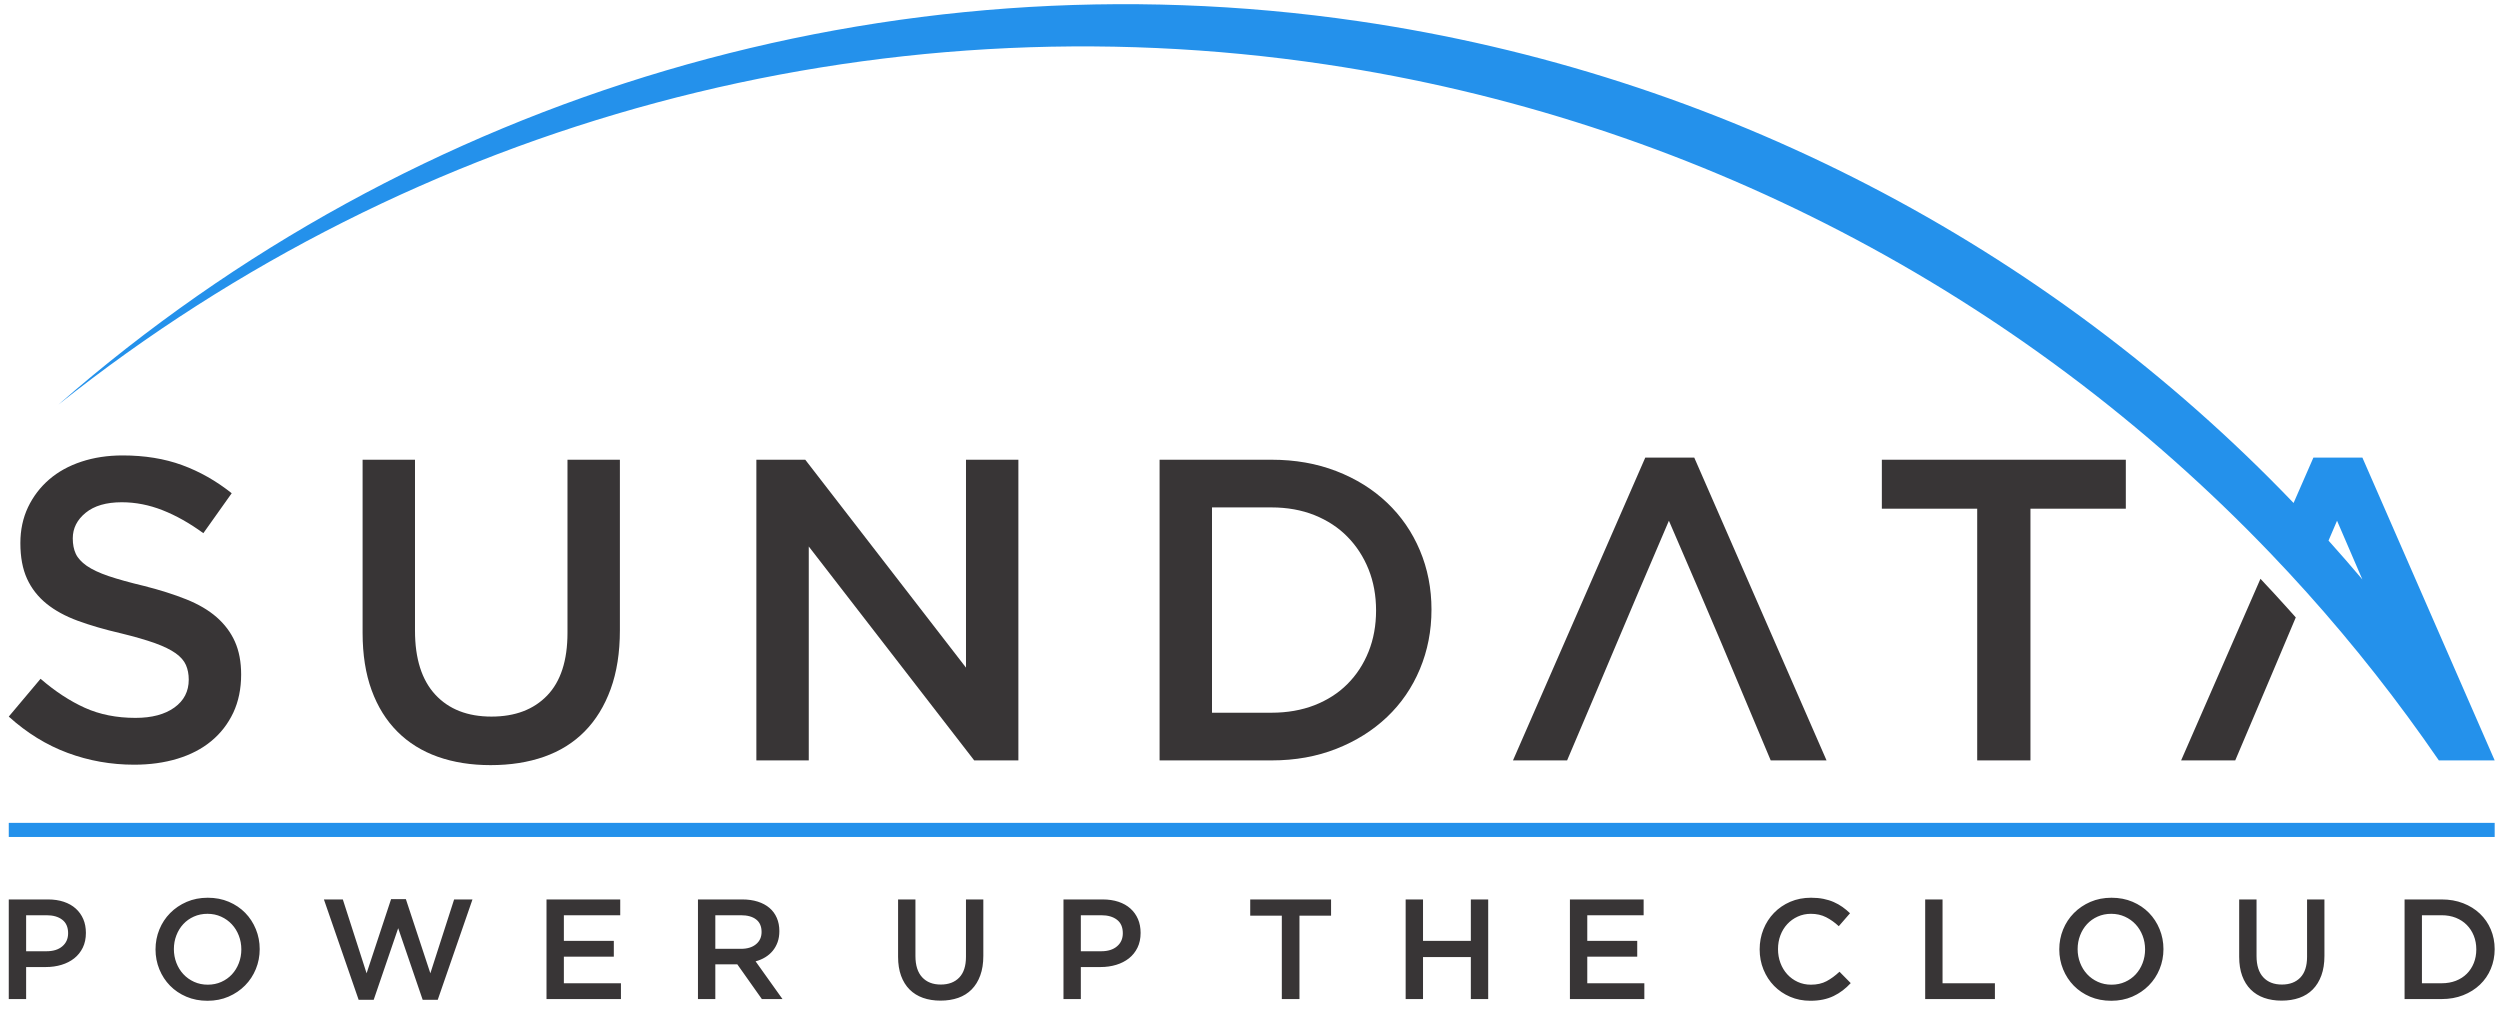 <?xml version="1.0" encoding="UTF-8" standalone="no"?>
<svg
   xmlns:dc="http://purl.org/dc/elements/1.1/"
   xmlns:cc="http://creativecommons.org/ns#"
   xmlns:rdf="http://www.w3.org/1999/02/22-rdf-syntax-ns#"
   xmlns:svg="http://www.w3.org/2000/svg"
   xmlns="http://www.w3.org/2000/svg"
   xmlns:sodipodi="http://sodipodi.sourceforge.net/DTD/sodipodi-0.dtd"
   xmlns:inkscape="http://www.inkscape.org/namespaces/inkscape"
   version="1.1"
   id="svg2"
   xml:space="preserve"
   width="380"
   height="153.333"
   viewBox="0 0 380 153.333"
   sodipodi:docname="SUNDATA.eps"><defs
     id="defs6" /><sodipodi:namedview
     pagecolor="#ffffff"
     bordercolor="#666666"
     borderopacity="1"
     objecttolerance="10"
     gridtolerance="10"
     guidetolerance="10"
     inkscape:pageopacity="0"
     inkscape:pageshadow="2"
     inkscape:window-width="640"
     inkscape:window-height="480"
     id="namedview4" /><g
     id="g10"
     inkscape:groupmode="layer"
     inkscape:label="ink_ext_XXXXXX"
     transform="matrix(1.333,0,0,-1.333,0,153.333)"><g
       id="g12"
       transform="scale(0.1)"><path
         d="m 82.981,536.43 c 0,11.425 4.894,21.144 14.691,29.148 9.793,7.992 23.512,11.996 41.144,11.996 15.672,0 31.18,-3.019 46.528,-9.062 15.347,-6.043 30.855,-14.778 46.527,-26.203 l 32.332,45.55 c -17.633,14.039 -36.492,24.735 -56.578,32.082 -20.078,7.348 -42.691,11.02 -67.832,11.02 -16.977,0 -32.648,-2.371 -46.938,-7.106 C 78.492,619.121 66.246,612.344 56.039,603.527 45.836,594.715 37.836,584.188 31.957,571.938 c -5.797,-12.243 -8.734,-25.875 -8.734,-40.895 0,-16 2.535,-29.551 7.594,-40.652 5.062,-11.106 12.492,-20.571 22.121,-28.411 9.633,-7.835 21.633,-14.367 35.84,-19.589 14.282,-5.223 30.528,-9.961 48.891,-14.207 16.004,-3.914 28.984,-7.672 39.02,-11.262 9.964,-3.59 17.8,-7.426 23.593,-11.512 5.715,-4.078 9.637,-8.57 11.754,-13.469 2.121,-4.898 3.188,-10.445 3.188,-16.652 0,-13.387 -5.473,-23.996 -16.414,-31.836 -10.934,-7.836 -25.711,-11.754 -44.321,-11.754 -21.55,0 -40.812,3.836 -57.8,11.512 -16.977,7.672 -33.793,18.691 -50.441,33.059 L 9.996,333.168 C 30.566,314.559 52.938,300.762 77.102,291.785 101.266,282.801 126.57,278.309 153.02,278.309 c 17.96,0 34.445,2.285 49.464,6.863 14.942,4.57 27.836,11.262 38.454,20.078 10.691,8.816 19.019,19.594 25.058,32.328 5.961,12.731 8.977,27.262 8.977,43.586 0,14.371 -2.368,26.859 -7.098,37.469 -4.734,10.617 -11.754,19.922 -20.898,27.918 -9.141,8 -20.735,14.781 -34.61,20.328 -13.879,5.555 -29.883,10.617 -47.836,15.187 -16.414,3.914 -29.879,7.668 -40.57,11.262 -10.617,3.594 -18.941,7.508 -25.067,11.754 -6.039,4.246 -10.199,8.816 -12.488,13.715 -2.285,4.894 -3.426,10.781 -3.426,17.633"
         style="fill:#383536;fill-opacity:1;fill-rule:nonzero;stroke:none"
         id="path14" /><path
         d="m 706.844,626.063 h -59.75 V 428.676 c 0,-31.672 -7.762,-55.504 -23.188,-71.504 -15.426,-16.004 -36.57,-24.004 -63.508,-24.004 -27.261,0 -48.566,8.324 -63.996,24.98 -15.429,16.653 -23.187,40.981 -23.187,72.977 v 194.938 h -59.75 V 428.676 c 0,-24.817 3.422,-46.61 10.285,-65.387 6.855,-18.777 16.648,-34.527 29.387,-47.262 12.734,-12.738 28.082,-22.289 46.035,-28.652 17.965,-6.367 38.043,-9.551 60.246,-9.551 22.531,0 42.859,3.184 60.984,9.551 18.114,6.363 33.543,15.996 46.282,28.898 12.734,12.899 22.609,28.973 29.632,48.247 7.016,19.257 10.528,41.625 10.528,67.097 v 194.446"
         style="fill:#383536;fill-opacity:1;fill-rule:nonzero;stroke:none"
         id="path16" /><path
         d="M 1101.5,389.004 918.23,626.063 H 862.473 V 283.211 h 59.754 V 527.125 L 1110.88,283.211 h 50.37 V 626.063 H 1101.5 V 389.004"
         style="fill:#383536;fill-opacity:1;fill-rule:nonzero;stroke:none"
         id="path18" /><path
         d="m 1632.3,455.125 c 0,24.16 -4.41,46.695 -13.23,67.59 -8.81,20.902 -21.3,39.019 -37.46,54.367 -16.17,15.348 -35.43,27.344 -57.8,35.996 -22.37,8.656 -46.94,12.985 -73.71,12.985 H 1322.26 V 283.211 h 127.84 c 26.77,0 51.34,4.41 73.71,13.223 22.37,8.816 41.63,20.894 57.8,36.242 16.16,15.347 28.65,33.554 37.46,54.617 8.82,21.059 13.23,43.668 13.23,67.832 z m -63.19,-0.98 c 0,-17.059 -2.86,-32.735 -8.56,-46.934 -5.72,-14.289 -13.8,-26.613 -24.09,-36.898 -10.28,-10.372 -22.85,-18.368 -37.55,-24.165 -14.77,-5.714 -31.1,-8.57 -49.14,-8.57 h -67.75 v 234.117 h 67.75 c 18.04,0 34.37,-2.937 49.14,-8.816 14.7,-5.957 27.27,-14.121 37.55,-24.652 10.29,-10.45 18.37,-22.86 24.09,-37.141 5.7,-14.207 8.56,-29.879 8.56,-46.941"
         style="fill:#383536;fill-opacity:1;fill-rule:nonzero;stroke:none"
         id="path20" /><path
         d="m 1931.93,628.508 h -55.84 L 1725.23,283.211 h 61.72 c 51,119.715 59.43,141.133 116.08,273.301 60.44,-139.864 59.91,-139.602 116.08,-273.301 h 63.67 l -150.85,345.297"
         style="fill:#383536;fill-opacity:1;fill-rule:nonzero;stroke:none"
         id="path22" /><path
         d="m 2315.3,570.227 h 108.74 v 55.836 h -278.2 v -55.836 h 108.73 V 283.211 h 60.73 v 287.016"
         style="fill:#383536;fill-opacity:1;fill-rule:nonzero;stroke:none"
         id="path24" /><path
         d="M 2577.57,490.289 2487.1,283.211 h 61.71 c 39.77,93.352 49.4,116.687 69.03,163.031 l -8.83,9.895 c -10.34,11.511 -20.82,22.902 -31.44,34.152"
         style="fill:#383536;fill-opacity:1;fill-rule:nonzero;stroke:none"
         id="path26" /><path
         d="m 1512.02,1076.78 c 414.02,-61.86 792.39,-259.905 1077.84,-558.335 13.62,-14.238 27.03,-28.703 40.22,-43.39 54.1,-60.258 104.54,-124.293 150.89,-191.844 h 63.67 l -150.85,345.297 h -55.84 l -22.61,-51.762 C 2333.36,870.91 1959.15,1066.27 1549.04,1126.14 1014.69,1204.15 472.973,1044.36 66.516,688.82 473.613,1013.18 997.223,1153.71 1512.02,1076.78 Z m 1183.25,-590.753 -1.53,3.536 v 0.003 -0.003 l 2.56,-3.04 -2.55,3.032 z m -1.53,3.536 0.01,-0.008 z m 0,0.003 c -12.63,14.977 -25.48,29.735 -38.56,44.274 3.04,7.101 6.27,14.64 9.71,22.672 11.24,-26 20.62,-47.774 28.85,-66.946"
         style="fill:#2491eb;fill-opacity:1;fill-rule:evenodd;stroke:none"
         id="path28" /><path
         d="m 97.949,86.531 c 0,5.844 -1,11.09 -3,15.739 -2,4.652 -4.871,8.656 -8.601,12.011 -3.734,3.356 -8.281,5.922 -13.629,7.711 -5.356,1.781 -11.332,2.672 -17.934,2.672 H 9.996 V 11.074 H 29.793 v 36.512 h 22.613 c 6.301,0 12.195,0.84 17.742,2.52 5.512,1.672 10.332,4.133 14.469,7.379 4.113,3.246 7.359,7.301 9.766,12.172 2.379,4.867 3.566,10.496 3.566,16.875 z M 77.664,86.129 c 0,-6.199 -2.188,-11.172 -6.594,-14.902 C 66.684,67.465 60.68,65.594 53.078,65.594 H 29.793 v 41.062 h 23.285 c 7.496,0 13.473,-1.707 17.91,-5.144 4.461,-3.406 6.676,-8.543 6.676,-15.383 z M 296.125,68.031 c 0,8.008 -1.457,15.578 -4.383,22.723 -2.918,7.141 -6.98,13.355 -12.168,18.664 -5.195,5.297 -11.414,9.492 -18.664,12.574 -7.246,3.082 -15.254,4.621 -24.015,4.621 -8.766,0 -16.774,-1.566 -24.024,-4.703 -7.246,-3.14 -13.516,-7.387 -18.82,-12.742 -5.301,-5.352 -9.414,-11.602 -12.332,-18.742 -2.918,-7.141 -4.383,-14.715 -4.383,-22.719 0,-8.008 1.465,-15.578 4.383,-22.715 2.918,-7.141 6.98,-13.363 12.172,-18.664 5.191,-5.297 11.41,-9.492 18.66,-12.574 7.246,-3.086 15.254,-4.629 24.015,-4.629 8.766,0 16.774,1.57 24.024,4.707 7.246,3.137 13.515,7.383 18.82,12.738 5.301,5.359 9.414,11.605 12.332,18.742 2.926,7.141 4.383,14.715 4.383,22.719 z M 275.191,67.707 c 0,-5.519 -0.945,-10.738 -2.836,-15.66 -1.898,-4.922 -4.519,-9.191 -7.875,-12.82 -3.355,-3.617 -7.382,-6.488 -12.089,-8.598 -4.703,-2.109 -9.871,-3.168 -15.496,-3.168 -5.625,0 -10.821,1.082 -15.582,3.246 -4.762,2.164 -8.844,5.086 -12.25,8.766 -3.407,3.68 -6.059,7.976 -7.95,12.898 -1.898,4.922 -2.84,10.141 -2.84,15.66 0,5.519 0.942,10.738 2.84,15.66 1.891,4.922 4.512,9.195 7.867,12.82 3.356,3.625 7.387,6.488 12.09,8.597 4.707,2.114 9.875,3.168 15.496,3.168 5.629,0 10.821,-1.082 15.582,-3.246 4.762,-2.164 8.844,-5.086 12.254,-8.765 3.407,-3.68 6.055,-7.976 7.953,-12.898 1.891,-4.922 2.836,-10.141 2.836,-15.66 z M 418.023,40.445 390.926,124.664 H 369.344 L 408.941,10.262 h 17.2 l 27.91,81.625 27.91,-81.625 H 499.16 L 538.758,124.664 H 517.824 L 490.727,40.445 462.816,124.996 H 445.934 Z M 707.238,124.664 H 623.176 V 11.074 h 84.871 v 18.016 h -65.074 v 30.34 h 56.957 v 18.012 h -56.957 v 29.215 h 64.265 z M 892.266,11.074 861.594,54.078 c 4.004,1.082 7.656,2.621 10.953,4.621 3.301,2 6.141,4.438 8.519,7.309 2.379,2.863 4.247,6.164 5.602,9.899 1.352,3.73 2.023,7.976 2.023,12.734 0,5.52 -0.972,10.527 -2.921,15.011 -1.946,4.493 -4.731,8.274 -8.356,11.356 -3.625,3.086 -8.055,5.469 -13.301,7.148 -5.246,1.668 -11.121,2.508 -17.613,2.508 H 795.875 V 11.074 h 19.793 v 39.598 h 25.074 L 868.734,11.074 Z M 868.41,87.59 c 0,-5.871 -2.113,-10.551 -6.359,-14.012 -4.215,-3.488 -9.926,-5.223 -17.09,-5.223 h -29.293 v 38.3 h 29.125 c 7.492,0 13.312,-1.597 17.422,-4.82 4.14,-3.184 6.195,-7.949 6.195,-14.246 z m 252.86,37.074 h -19.79 V 59.266 c 0,-10.492 -2.57,-18.387 -7.69,-23.688 -5.11,-5.305 -12.11,-7.957 -21.04,-7.957 -9.03,0 -16.09,2.762 -21.2,8.281 -5.11,5.52 -7.69,13.574 -7.69,24.18 v 64.582 h -19.79 V 59.266 c 0,-8.219 1.13,-15.438 3.41,-21.656 2.27,-6.227 5.52,-11.445 9.73,-15.668 4.22,-4.215 9.31,-7.379 15.25,-9.492 5.96,-2.105 12.61,-3.164 19.97,-3.164 7.46,0 14.2,1.059 20.2,3.164 6.01,2.113 11.12,5.305 15.33,9.582 4.22,4.269 7.5,9.598 9.82,15.984 2.33,6.379 3.49,13.789 3.49,22.227 z m 179.35,-38.133 c 0,5.844 -1,11.09 -3,15.739 -2,4.652 -4.87,8.656 -8.6,12.011 -3.73,3.356 -8.28,5.922 -13.63,7.711 -5.36,1.781 -11.34,2.672 -17.94,2.672 h -44.78 V 11.074 h 19.79 v 36.512 h 22.61 c 6.31,0 12.2,0.84 17.75,2.52 5.51,1.672 10.33,4.133 14.47,7.379 4.11,3.246 7.35,7.301 9.76,12.172 2.38,4.867 3.57,10.496 3.57,16.875 z m -20.29,-0.402 c 0,-6.199 -2.18,-11.172 -6.59,-14.902 -4.38,-3.762 -10.39,-5.633 -17.99,-5.633 h -23.29 v 41.062 h 23.29 c 7.5,0 13.47,-1.707 17.91,-5.144 4.46,-3.406 6.67,-8.543 6.67,-15.383 z m 201.43,20.035 h 36.03 v 18.5 h -92.18 v -18.5 h 36.03 V 11.074 h 20.12 z M 1677.17,58.941 V 11.074 h 19.8 V 124.664 h -19.8 V 77.441 h -54.52 v 47.223 h -19.8 V 11.074 h 19.8 v 47.867 z m 197.04,65.723 h -84.05 V 11.074 h 84.86 v 18.016 h -65.07 v 30.34 h 56.96 v 18.012 h -56.96 v 29.215 h 64.26 z m 236.15,-95.414 -12.82,12.98 c -4.87,-4.543 -9.79,-8.141 -14.77,-10.789 -4.98,-2.652 -10.92,-3.981 -17.85,-3.981 -5.4,0 -10.41,1.059 -15.01,3.168 -4.6,2.109 -8.57,5 -11.93,8.68 -3.35,3.68 -5.94,7.977 -7.78,12.902 -1.84,4.922 -2.76,10.199 -2.76,15.82 0,5.629 0.92,10.875 2.76,15.738 1.84,4.871 4.43,9.117 7.78,12.742 3.36,3.625 7.33,6.488 11.93,8.597 4.6,2.114 9.61,3.168 15.01,3.168 6.49,0 12.28,-1.297 17.37,-3.894 5.08,-2.598 9.9,-6.004 14.44,-10.223 l 12.82,14.762 c -2.7,2.601 -5.57,4.98 -8.6,7.148 -3.03,2.16 -6.33,4.024 -9.9,5.59 -3.57,1.574 -7.49,2.793 -11.77,3.66 -4.27,0.86 -9,1.293 -14.19,1.293 -8.66,0 -16.55,-1.539 -23.7,-4.621 -7.14,-3.082 -13.3,-7.304 -18.5,-12.664 -5.19,-5.351 -9.22,-11.598 -12.09,-18.742 -2.86,-7.137 -4.3,-14.762 -4.3,-22.879 0,-8.219 1.46,-15.902 4.38,-23.043 2.92,-7.145 6.95,-13.332 12.09,-18.578 5.14,-5.246 11.23,-9.391 18.26,-12.414 7.03,-3.031 14.72,-4.547 23.05,-4.547 5.29,0 10.13,0.461 14.52,1.383 4.38,0.918 8.41,2.273 12.09,4.055 3.68,1.785 7.11,3.894 10.3,6.328 3.19,2.434 6.25,5.219 9.17,8.359 z m 84.9,-18.176 h 79.51 v 18.016 h -59.71 v 95.574 h -19.8 z m 271.69,56.957 c 0,8.008 -1.46,15.578 -4.39,22.723 -2.92,7.141 -6.98,13.355 -12.17,18.664 -5.19,5.297 -11.41,9.492 -18.66,12.574 -7.25,3.082 -15.25,4.621 -24.02,4.621 -8.76,0 -16.77,-1.566 -24.02,-4.703 -7.24,-3.14 -13.51,-7.387 -18.82,-12.742 -5.3,-5.352 -9.41,-11.602 -12.33,-18.742 -2.92,-7.141 -4.38,-14.715 -4.38,-22.719 0,-8.008 1.46,-15.578 4.38,-22.715 2.92,-7.141 6.98,-13.363 12.17,-18.664 5.19,-5.297 11.41,-9.492 18.66,-12.574 7.25,-3.086 15.25,-4.629 24.02,-4.629 8.76,0 16.77,1.57 24.02,4.707 7.24,3.137 13.52,7.383 18.82,12.738 5.3,5.359 9.41,11.605 12.33,18.742 2.93,7.141 4.39,14.715 4.39,22.719 z m -20.94,-0.324 c 0,-5.519 -0.94,-10.738 -2.84,-15.66 -1.89,-4.922 -4.52,-9.191 -7.87,-12.82 -3.35,-3.617 -7.38,-6.488 -12.09,-8.598 -4.71,-2.109 -9.87,-3.168 -15.5,-3.168 -5.62,0 -10.82,1.082 -15.58,3.246 -4.76,2.164 -8.84,5.086 -12.25,8.766 -3.41,3.68 -6.06,7.976 -7.95,12.898 -1.89,4.922 -2.84,10.141 -2.84,15.66 0,5.519 0.95,10.738 2.84,15.66 1.89,4.922 4.52,9.195 7.87,12.82 3.35,3.625 7.39,6.488 12.09,8.597 4.71,2.114 9.87,3.168 15.5,3.168 5.63,0 10.81,-1.082 15.57,-3.246 4.77,-2.164 8.85,-5.086 12.26,-8.765 3.41,-3.68 6.06,-7.976 7.95,-12.898 1.9,-4.922 2.84,-10.141 2.84,-15.66 z m 204.5,56.957 h -19.8 V 59.266 c 0,-10.492 -2.57,-18.387 -7.68,-23.688 -5.11,-5.305 -12.11,-7.957 -21.04,-7.957 -9.04,0 -16.1,2.762 -21.21,8.281 -5.1,5.52 -7.68,13.574 -7.68,24.18 v 64.582 h -19.8 V 59.266 c 0,-8.219 1.14,-15.438 3.41,-21.656 2.28,-6.227 5.52,-11.445 9.74,-15.668 4.22,-4.215 9.31,-7.379 15.25,-9.492 5.96,-2.105 12.61,-3.164 19.96,-3.164 7.47,0 14.2,1.059 20.21,3.164 6,2.113 11.11,5.305 15.33,9.582 4.22,4.269 7.5,9.598 9.82,15.984 2.32,6.379 3.49,13.789 3.49,22.227 z m 194.12,-56.633 c 0,8.008 -1.47,15.473 -4.39,22.395 -2.92,6.922 -7.06,12.926 -12.42,18.012 -5.35,5.085 -11.73,9.062 -19.14,11.929 -7.41,2.867 -15.55,4.297 -24.43,4.297 H 2741.9 V 11.074 h 42.35 c 8.88,0 17.02,1.457 24.43,4.379 7.41,2.922 13.79,6.922 19.14,12.008 5.36,5.086 9.5,11.121 12.42,18.098 2.92,6.977 4.39,14.469 4.39,22.473 z m -20.94,-0.324 c 0,-5.652 -0.95,-10.848 -2.84,-15.551 -1.89,-4.731 -4.57,-8.816 -7.98,-12.223 -3.41,-3.434 -7.57,-6.086 -12.44,-8.004 -4.89,-1.898 -10.3,-2.84 -16.28,-2.84 h -22.45 v 77.566 h 22.45 c 5.98,0 11.39,-0.98 16.28,-2.922 4.87,-1.976 9.03,-4.679 12.44,-8.168 3.41,-3.465 6.09,-7.57 7.98,-12.312 1.89,-4.699 2.84,-9.895 2.84,-15.547"
         style="fill:#383536;fill-opacity:1;fill-rule:nonzero;stroke:none"
         id="path30" /><path
         d="M 9.996,211.984 H 2844.64 V 195.898 H 9.996 v 16.086"
         style="fill:#2491eb;fill-opacity:1;fill-rule:evenodd;stroke:none"
         id="path32" /></g></g></svg>
